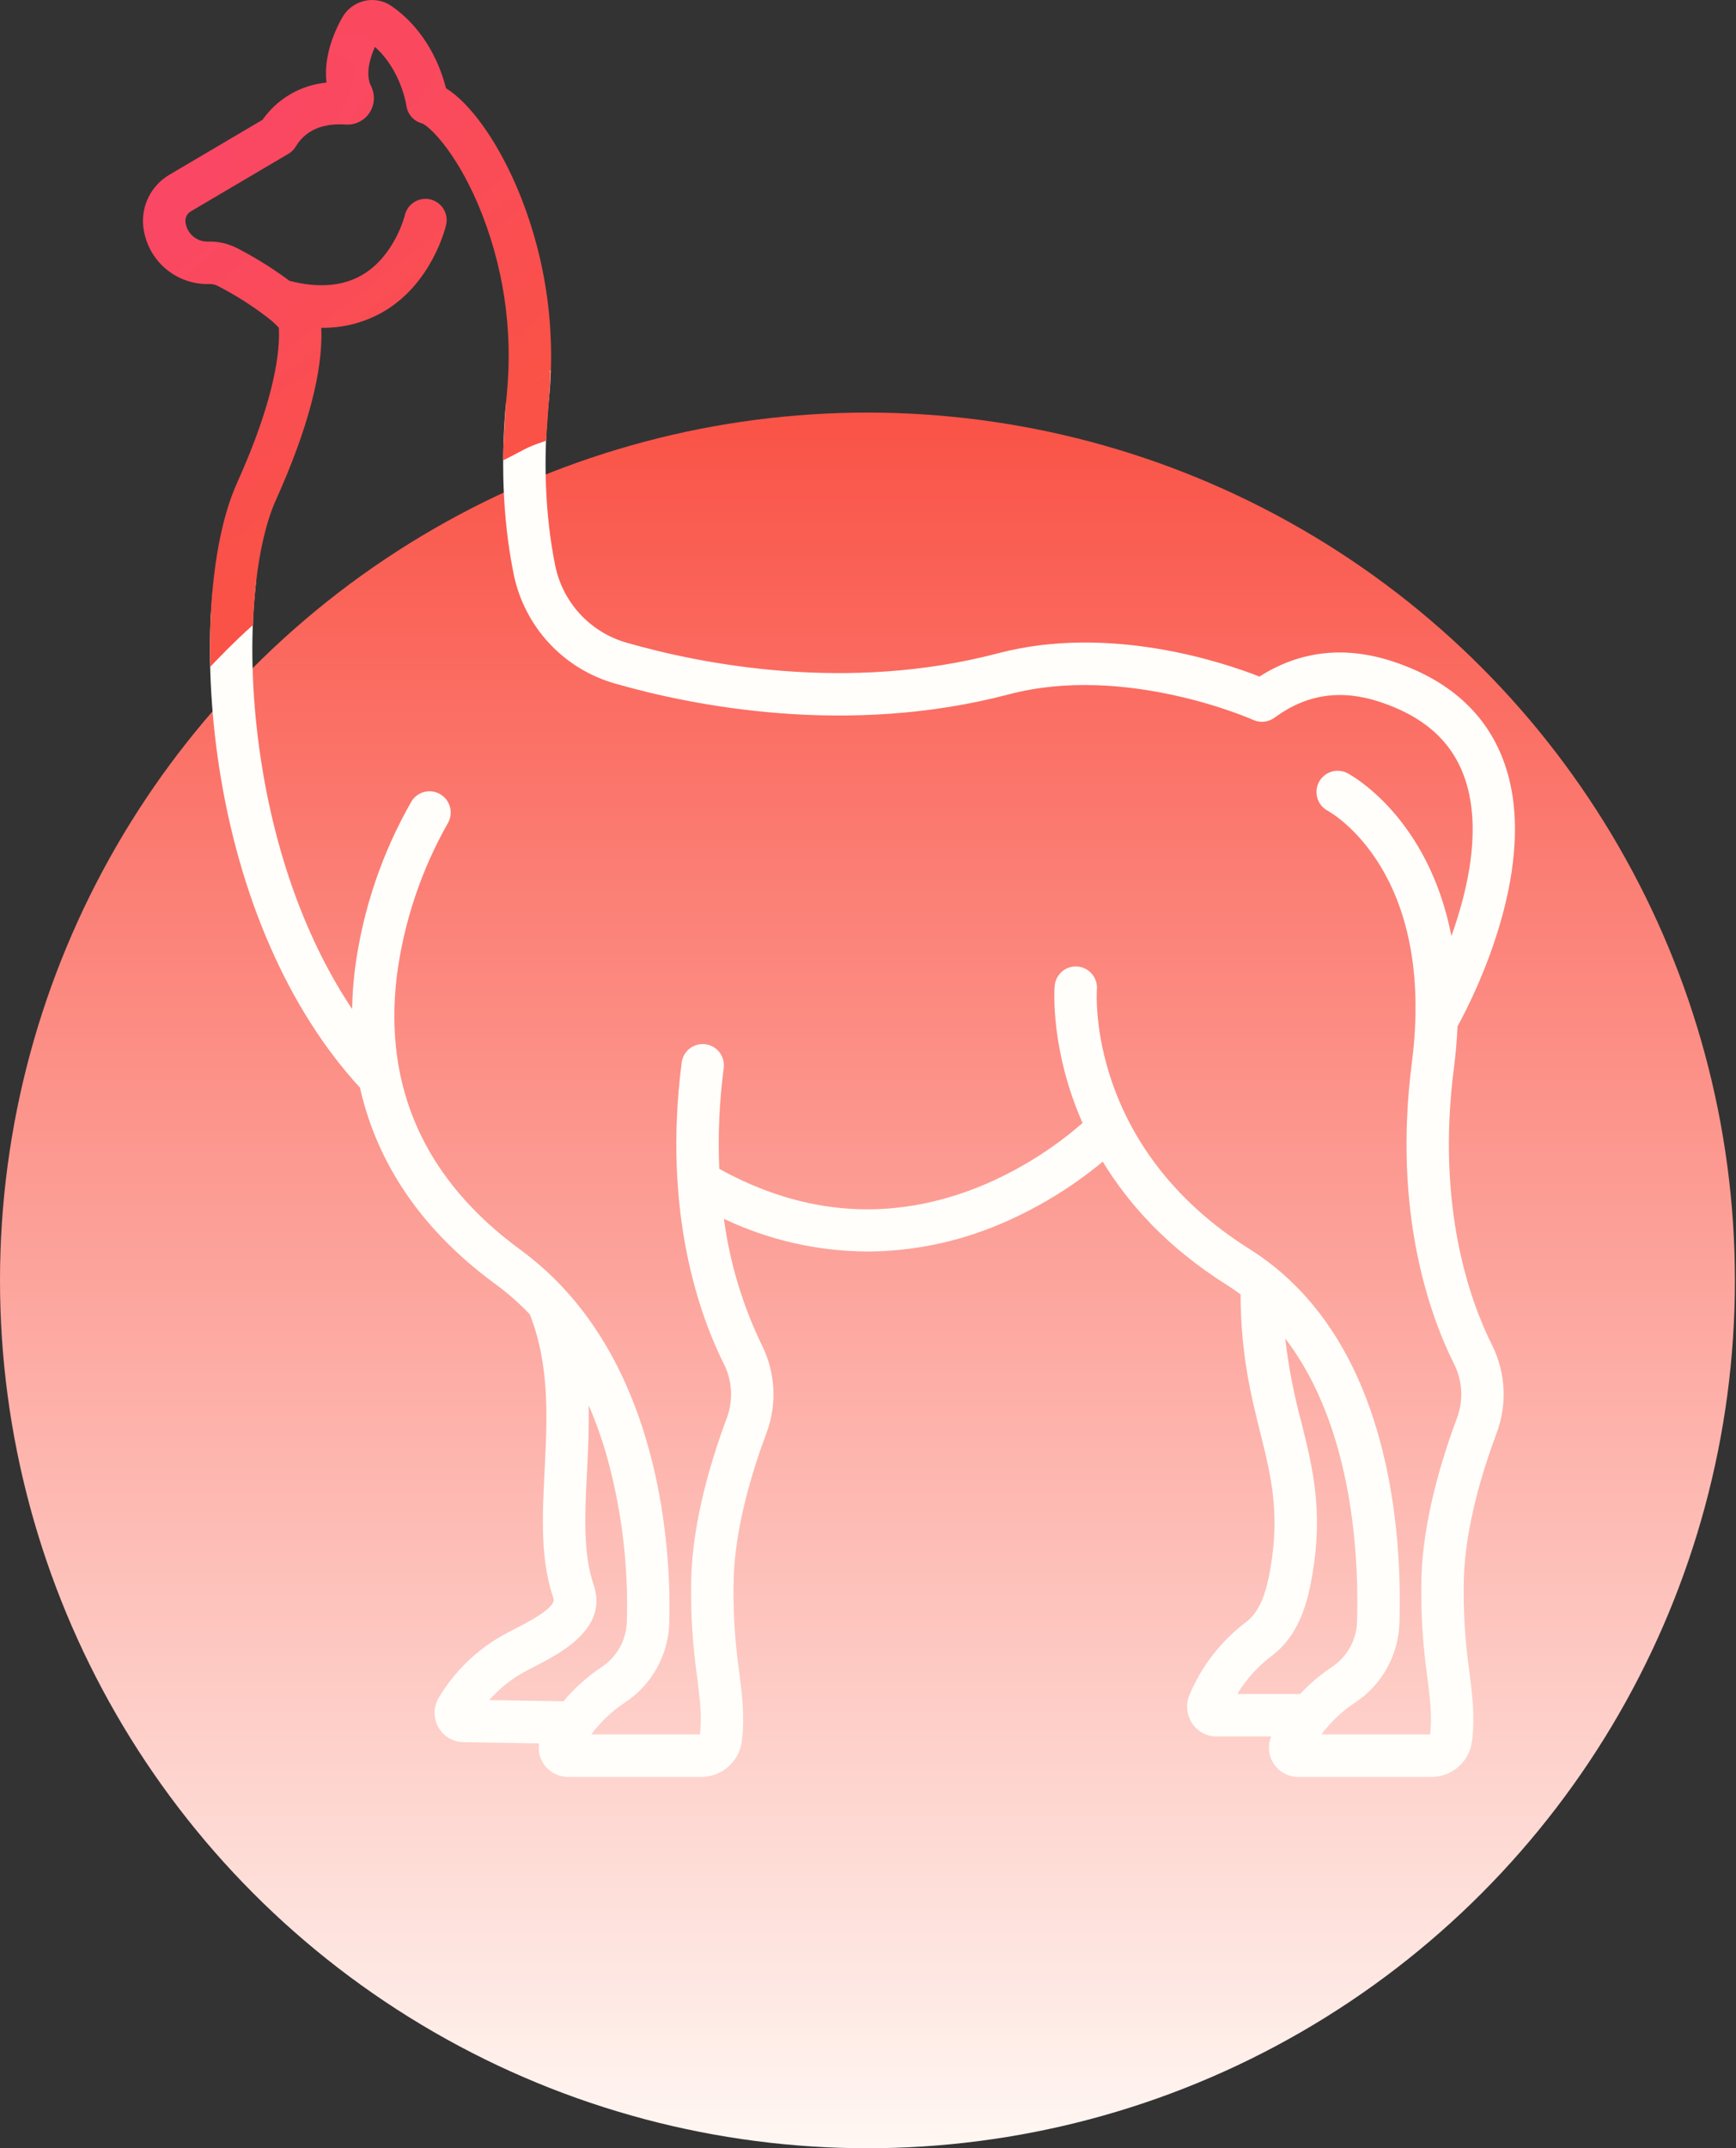 <svg width="785" height="971" viewBox="0 0 785 971" fill="none" xmlns="http://www.w3.org/2000/svg">
<rect x="0" y="0" width="785" height="971" fill="#333333" stroke="none"/>
<circle cx="392.254" cy="578.746" r="392.254" fill="url(#paint0_linear_153_747)"/>
<path d="M76.526 79.033L118.727 54.139C122.046 49.411 126.351 45.461 131.344 42.56C136.336 39.66 141.898 37.879 147.644 37.34C146.593 28.456 148.969 18.386 154.674 8.062C155.73 6.153 157.172 4.486 158.909 3.168C160.646 1.85 162.639 0.91 164.76 0.409C166.848 -0.083 169.017 -0.132 171.125 0.266C173.234 0.663 175.236 1.498 177.003 2.716C193.278 13.977 199.486 31.195 201.68 39.889C212.274 46.434 224.121 62.633 233.294 83.639C246.364 114.008 251.511 147.206 248.252 180.114C245.486 207.214 246.422 232.576 251.033 255.499C252.688 263.752 256.585 271.387 262.294 277.564C268.004 283.741 275.305 288.22 283.393 290.509C316.649 300.049 382.691 313.353 451.369 295.265C501.72 282.005 553.355 299.456 569.518 305.804C587.859 294.112 608.157 291.822 629.93 299.017C654.957 307.278 671.72 322.253 679.754 343.521C697.375 390.166 665.914 451.493 659.073 463.92C658.811 469.956 658.274 476.271 657.429 482.893C649.366 545.601 664.768 588.157 674.668 607.943C677.728 614.062 679.497 620.746 679.864 627.58C680.23 634.413 679.187 641.249 676.799 647.661C670.365 664.816 662.559 690.219 661.925 713.805C661.597 727.729 662.431 741.656 664.419 755.442C665.807 766.481 667.005 776.028 665.63 787C665.063 791.46 662.892 795.561 659.525 798.535C656.157 801.509 651.823 803.152 647.333 803.158H586.984C584.812 803.157 582.675 802.62 580.761 801.593C578.846 800.567 577.215 799.083 576.01 797.274C574.806 795.465 574.066 793.386 573.857 791.221C573.647 789.057 573.975 786.875 574.81 784.867H550.046C547.909 784.864 545.806 784.339 543.917 783.338C542.029 782.337 540.413 780.89 539.209 779.122C537.909 777.238 537.103 775.055 536.868 772.777C536.633 770.498 536.975 768.197 537.862 766.086C543.361 753.017 552.218 741.64 563.533 733.113C570.373 727.932 572.889 718.039 574.45 709.041C578.86 683.602 574.703 666.927 569.889 647.623C565.725 630.923 561.044 612.105 560.974 585.066C558.983 583.589 556.943 582.154 554.802 580.808C527.911 563.918 510.247 544.17 498.653 525.062C484.33 536.938 468.316 546.605 451.142 553.744C432.473 561.533 412.462 565.589 392.238 565.683C369.788 565.584 347.634 560.54 327.348 550.907C329.987 570.715 335.773 589.972 344.484 607.95C347.545 614.068 349.314 620.753 349.681 627.586C350.048 634.42 349.004 641.256 346.616 647.668C340.182 664.822 332.376 690.225 331.742 713.812C331.414 727.735 332.248 741.661 334.235 755.445C335.624 766.492 336.824 776.034 335.446 787.006C334.878 791.466 332.707 795.565 329.34 798.537C325.972 801.51 321.639 803.152 317.15 803.158H256.793C254.897 803.158 253.024 802.748 251.3 801.958C249.577 801.167 248.044 800.013 246.806 798.576C245.569 797.138 244.655 795.45 244.128 793.626C243.6 791.803 243.472 789.887 243.751 788.01L209.298 787.442C209.117 787.442 208.936 787.434 208.756 787.418C206.516 787.25 204.355 786.515 202.478 785.279C200.6 784.044 199.068 782.35 198.026 780.357C196.983 778.364 196.465 776.139 196.52 773.89C196.575 771.641 197.201 769.443 198.339 767.503C205.382 755.609 215.447 745.796 227.509 739.065C229.164 738.127 231.024 737.17 233.012 736.156C238.603 733.291 251.677 726.582 250.281 722.51C244.225 704.834 245.218 685.275 246.267 664.571C247.454 641.15 248.651 616.952 239.557 594.07C234.802 589.07 229.613 584.503 224.05 580.423C186.708 553.115 169.46 521.33 162.768 491.594C130.572 456.678 107.949 405.114 98.978 346.013C91.425 296.256 94.639 246.133 107.171 218.34C124.6 179.682 126.662 158.157 126.089 148.103C124.432 146.337 122.618 144.725 120.67 143.287C120.606 143.238 120.543 143.19 120.483 143.14C113.567 137.855 106.192 133.202 98.445 129.238C97.331 128.653 96.087 128.356 94.829 128.376C87.485 128.641 80.312 126.12 74.744 121.319C69.175 116.517 65.622 109.787 64.793 102.475C64.288 97.851 65.126 93.179 67.208 89.021C69.289 84.863 72.525 81.394 76.526 79.033ZM575.096 748.44C568.838 753.129 563.543 758.982 559.499 765.679H587.92C592.184 761.102 596.964 757.036 602.163 753.56C605.55 751.336 608.358 748.335 610.354 744.806C612.35 741.277 613.476 737.322 613.639 733.27C614.51 705.582 612.3 645.52 581.175 605.015C582.661 617.833 585.107 630.522 588.49 642.973C593.603 663.499 598.44 682.883 593.338 712.327C591.139 725.011 587.252 739.222 575.096 748.427V748.44ZM241.759 753.24C239.96 754.162 238.261 755.032 236.943 755.778C231.024 759.078 225.703 763.356 221.206 768.431L254.807 768.987C259.761 763.045 265.545 757.849 271.98 753.56C275.367 751.336 278.175 748.335 280.171 744.806C282.166 741.277 283.293 737.322 283.456 733.27C284.244 707.443 281.054 681.648 273.998 656.794C271.839 649.429 269.231 642.205 266.187 635.161C266.42 645.631 265.914 655.845 265.421 665.55C264.463 684.354 263.57 702.115 268.423 716.285C275.21 736.087 253.449 747.248 241.759 753.24ZM83.861 100.361C84.148 102.848 85.356 105.135 87.247 106.772C89.138 108.408 91.574 109.274 94.072 109.198C98.528 109.058 102.948 110.03 106.936 112.025C114.509 115.902 121.778 120.345 128.683 125.317C129.444 125.866 130.168 126.402 130.869 126.928C143.933 130.305 155.006 129.421 163.8 124.261C178.474 115.653 182.972 97.617 183.053 97.312C183.338 96.084 183.861 94.924 184.594 93.898C185.326 92.873 186.253 92.002 187.321 91.335C188.39 90.668 189.579 90.219 190.821 90.012C192.063 89.806 193.333 89.846 194.559 90.131C195.786 90.416 196.944 90.941 197.968 91.674C198.992 92.407 199.862 93.336 200.527 94.406C201.193 95.476 201.642 96.666 201.848 97.91C202.055 99.154 202.014 100.426 201.73 101.654C201.485 102.715 195.513 127.771 173.697 140.705C165.159 145.716 155.416 148.297 145.519 148.169H145.288C146.122 167.756 139.199 193.99 124.656 226.245C115.549 246.444 109.94 290.419 117.946 343.135C124.566 386.741 138.94 425.769 159.226 456.075C159.328 450.03 159.755 443.995 160.504 437.996C164.011 411.246 172.728 385.447 186.162 362.061C187.522 359.944 189.659 358.447 192.11 357.892C194.562 357.337 197.134 357.769 199.271 359.095C201.408 360.42 202.939 362.533 203.535 364.979C204.132 367.424 203.745 370.006 202.458 372.169C190.439 393.418 182.627 416.789 179.452 441.002C173.322 491.616 192.136 533.318 235.37 564.928C301.193 613.061 303.485 706.417 302.621 733.879C302.359 740.99 300.407 747.936 296.925 754.14C293.444 760.343 288.535 765.625 282.606 769.546C276.715 773.416 271.551 778.295 267.35 783.959H316.503C317.449 775.621 316.458 767.743 315.214 757.837C313.109 743.085 312.227 728.184 312.576 713.287C313.282 687.037 321.718 659.44 328.671 640.91C330.133 636.974 330.769 632.78 330.541 628.588C330.313 624.396 329.225 620.295 327.345 616.543C316.466 594.801 299.52 548.208 308.23 480.44C308.372 479.174 308.764 477.949 309.383 476.836C310.002 475.723 310.837 474.745 311.837 473.958C312.838 473.171 313.985 472.592 315.212 472.253C316.438 471.915 317.72 471.825 318.982 471.987C320.243 472.15 321.46 472.563 322.561 473.202C323.662 473.84 324.625 474.692 325.394 475.707C326.163 476.722 326.722 477.88 327.04 479.114C327.357 480.348 327.426 481.632 327.243 482.893C325.27 497.948 324.601 513.146 325.244 528.317C363.907 549.677 403.561 552.359 443.202 536.246C460.096 529.279 475.742 519.599 489.524 507.588C475.049 474.882 476.743 447.668 476.893 445.733C477.079 443.194 478.264 440.833 480.189 439.169C482.113 437.506 484.619 436.675 487.155 436.862C489.69 437.048 492.048 438.235 493.709 440.163C495.371 442.09 496.2 444.599 496.013 447.138C495.815 450.037 491.987 518.687 564.987 564.537C593.061 582.173 612.8 610.911 623.651 649.951C632.4 681.44 633.459 712.97 632.801 733.881C632.539 740.992 630.586 747.938 627.105 754.142C623.623 760.345 618.714 765.627 612.784 769.548C606.895 773.418 601.733 778.296 597.533 783.959H646.686C647.632 775.623 646.642 767.745 645.397 757.838C643.292 743.086 642.409 728.185 642.759 713.287C643.465 687.037 651.901 659.44 658.852 640.91C660.314 636.975 660.951 632.78 660.723 628.588C660.496 624.396 659.408 620.295 657.528 616.543C646.65 594.801 629.702 548.205 638.414 480.44C649.485 394.334 602.307 367.52 600.359 366.451C598.125 365.255 596.455 363.222 595.713 360.796C594.971 358.37 595.218 355.749 596.401 353.505C597.583 351.261 599.604 349.578 602.022 348.822C604.44 348.066 607.059 348.299 609.306 349.471C611.223 350.479 645.854 369.497 656.311 423.085C664.099 401.334 670.37 372.884 661.813 350.277C655.839 334.497 643.44 323.693 623.929 317.247C606.326 311.431 590.756 313.769 576.329 324.39C574.96 325.397 573.348 326.022 571.658 326.201C569.969 326.381 568.262 326.107 566.713 325.41C566.144 325.152 509.18 299.891 456.248 313.829C383.138 333.084 313.258 319.044 278.11 308.961C266.639 305.71 256.287 299.353 248.193 290.589C240.099 281.824 234.577 270.993 232.235 259.288C227.244 234.475 226.215 207.177 229.176 178.159C232.083 148.786 227.558 119.153 216.017 91.992C205.411 67.395 193.65 56.683 190.819 55.768C188.973 55.281 187.315 54.254 186.056 52.817C184.797 51.38 183.995 49.599 183.753 47.703C183.73 47.532 181.396 31.742 169.534 21.2C167.313 26.21 165.086 33.553 167.813 39.014C168.755 40.906 169.179 43.015 169.043 45.125C168.907 47.235 168.216 49.271 167.039 51.026C165.862 52.782 164.242 54.194 162.344 55.119C160.445 56.044 158.336 56.449 156.23 56.293C149.012 55.776 139.249 57.075 133.746 66.213C132.924 67.58 131.773 68.72 130.399 69.529L86.253 95.561C85.434 96.045 84.773 96.756 84.349 97.607C83.924 98.459 83.755 99.415 83.861 100.361Z" fill="url(#paint1_radial_153_747)"/>
<path d="M113.5 282C113.5 277.304 114.251 268.351 114.903 261.503C112.946 262.481 107.957 260.174 97 268C95.5 284.5 96 299 96 299C96 299 105.576 288.934 113.5 282Z" fill="#FA5246" stroke="#FA5246" stroke-width="1.957"/>
<path d="M228.5 206.5C228.5 202.538 229.145 190.514 229.805 182.259C233.437 178.958 240.503 174.929 247.635 169.382C248.625 164.43 246.66 187.934 246 198.5C237.085 201.472 236.424 202.538 228.5 206.5Z" fill="#FA5246" stroke="#FA5246" stroke-width="1.957"/>
<defs>
<linearGradient id="paint0_linear_153_747" x1="392.254" y1="186.492" x2="392.254" y2="1003.42" gradientUnits="userSpaceOnUse">
<stop stop-color="#FA5246"/>
<stop offset="1" stop-color="#FFFEFA"/>
</linearGradient>
<radialGradient id="paint1_radial_153_747" cx="0" cy="0" r="1" gradientUnits="userSpaceOnUse" gradientTransform="translate(42.593 108.959) rotate(56.275) scale(888.466 4222.75)">
<stop stop-color="#FA4667"/>
<stop offset="0.189" stop-color="#FA5246"/>
<stop offset="0.191" stop-color="#FFFEFA"/>
</radialGradient>
</defs>
</svg>
